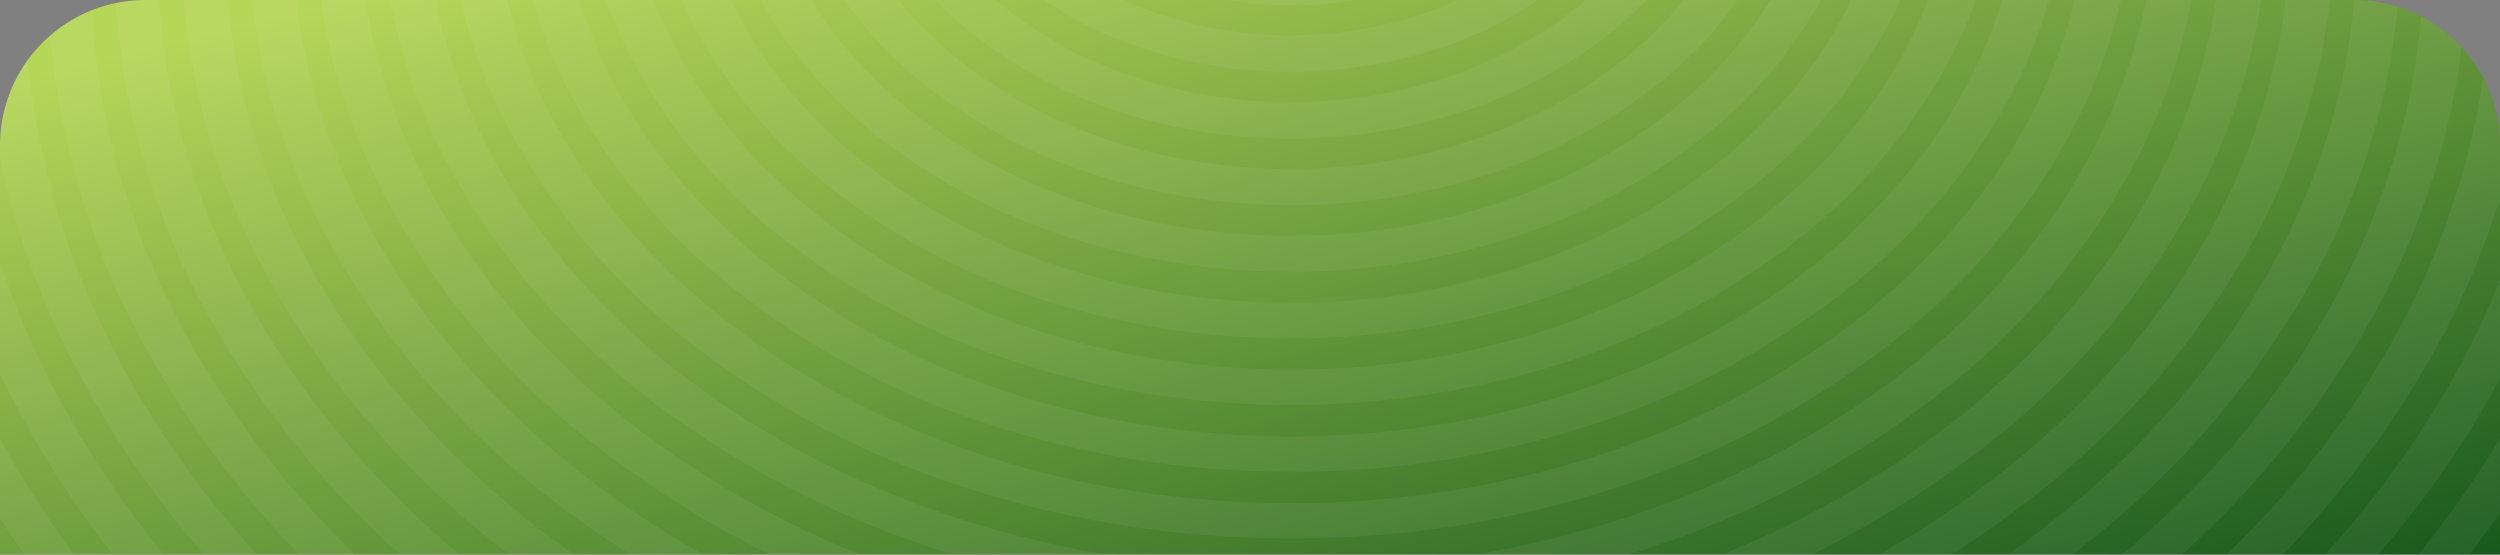 <svg xmlns="http://www.w3.org/2000/svg" xmlns:xlink="http://www.w3.org/1999/xlink" width="275" height="61" viewBox="0 0 275 61">
  <rect x="0" y="0" width="275" height="61" fill="#808080" stroke="none"/>
  <defs>
    <linearGradient id="linear-gradient" x1="0.024" y1="0.13" x2="1" y2="1" gradientUnits="objectBoundingBox">
      <stop offset="0" stop-color="#c4e562"/>
      <stop offset="1" stop-color="#7f953f"/>
    </linearGradient>
    <linearGradient id="linear-gradient-2" x1="0.024" y1="0.13" x2="1" y2="1" gradientUnits="objectBoundingBox">
      <stop offset="0" stop-color="#b6d658"/>
      <stop offset="1" stop-color="#17591d"/>
    </linearGradient>
    <clipPath id="clip-path">
      <path id="Rectangle_9313" data-name="Rectangle 9313" d="M16,0H259a16,16,0,0,1,16,16V61a0,0,0,0,1,0,0H0a0,0,0,0,1,0,0V16A16,16,0,0,1,16,0Z" transform="translate(444 1374)" fill="url(#linear-gradient)"/>
    </clipPath>
    <radialGradient id="radial-gradient" cx="0.5" cy="0.5" r="0.212" gradientUnits="objectBoundingBox">
      <stop offset="0" stop-color="#f1f1f1" stop-opacity="0.09"/>
      <stop offset="1" stop-color="#efefef" stop-opacity="0.545"/>
    </radialGradient>
  </defs>
  <g id="Group_24511" data-name="Group 24511" transform="translate(-104 -239)">
    <path id="Rectangle_9309" data-name="Rectangle 9309" d="M16,0H259a16,16,0,0,1,16,16V61a0,0,0,0,1,0,0H0a0,0,0,0,1,0,0V16A16,16,0,0,1,16,0Z" transform="translate(104 239)" fill="url(#linear-gradient-2)"/>
    <g id="Mask_Group_362" data-name="Mask Group 362" transform="translate(-340 -1135)" opacity="0.544" clip-path="url(#clip-path)">
      <g id="Group_24316" data-name="Group 24316" transform="translate(1542.712 1443.547) rotate(90)">
        <g id="Group_24315" data-name="Group 24315" transform="translate(-199.368 783.32)" opacity="0.2">
          <g id="Group_24313" data-name="Group 24313" transform="translate(0 0)">
            <path id="Path_276471" data-name="Path 276471" d="M-85.607-438.635c-72.364,0-131.236,75.714-131.236,168.78s58.872,168.78,131.236,168.78S45.629-176.79,45.629-269.855-13.243-438.635-85.607-438.635Zm0,342.172a108.819,108.819,0,0,1-52.479-13.627c-16.055-8.733-30.473-21.235-42.854-37.159a181.925,181.925,0,0,1-28.893-55.114,215.631,215.631,0,0,1-10.6-67.493,215.63,215.63,0,0,1,10.6-67.493,181.925,181.925,0,0,1,28.893-55.114c12.381-15.923,26.8-28.425,42.854-37.158a108.819,108.819,0,0,1,52.479-13.627A108.819,108.819,0,0,1-33.127-429.62c16.055,8.733,30.473,21.235,42.854,37.158a181.929,181.929,0,0,1,28.893,55.114,215.63,215.63,0,0,1,10.6,67.493,215.631,215.631,0,0,1-10.6,67.493A181.929,181.929,0,0,1,9.727-147.249c-12.381,15.923-26.8,28.425-42.854,37.159A108.819,108.819,0,0,1-85.607-96.463Z" transform="translate(220.428 443.247)" fill="url(#radial-gradient)"/>
          </g>
          <path id="Path_276472" data-name="Path 276472" d="M-67.067-404.655c-69.208,0-125.513,72.413-125.513,161.42S-136.275-81.814-67.067-81.814,58.446-154.227,58.446-243.235,2.141-404.655-67.067-404.655Zm0-4.643a104.22,104.22,0,0,1,50.261,13.052c15.377,8.365,29.186,20.34,41.042,35.588a174.256,174.256,0,0,1,27.672,52.784,206.522,206.522,0,0,1,10.148,64.64,206.524,206.524,0,0,1-10.148,64.64,174.251,174.251,0,0,1-27.672,52.784C12.381-110.563-1.429-98.587-16.806-90.223A104.222,104.222,0,0,1-67.067-77.171a104.223,104.223,0,0,1-50.261-13.051c-15.377-8.365-29.186-20.34-41.042-35.588a174.251,174.251,0,0,1-27.672-52.784,206.525,206.525,0,0,1-10.148-64.64,206.526,206.526,0,0,1,10.148-64.64,174.254,174.254,0,0,1,27.672-52.784c11.856-15.248,25.666-27.223,41.042-35.588A104.219,104.219,0,0,1-67.067-409.3Z" transform="translate(200.258 416.626)" fill="url(#radial-gradient)"/>
          <path id="Path_276473" data-name="Path 276473" d="M-48.526-370.674c-66.053,0-119.791,69.111-119.791,154.061S-114.579-62.552-48.526-62.552,71.264-131.664,71.264-216.613,17.526-370.674-48.526-370.674Zm0-4.674A99.623,99.623,0,0,1-.483-362.872c14.7,8,27.9,19.445,39.231,34.017A166.574,166.574,0,0,1,65.2-278.4a197.4,197.4,0,0,1,9.7,61.787,197.406,197.406,0,0,1-9.7,61.787,166.571,166.571,0,0,1-26.451,50.454C27.416-89.8,14.215-78.35-.483-70.354A99.625,99.625,0,0,1-48.526-57.878,99.622,99.622,0,0,1-96.569-70.354c-14.7-8-27.9-19.445-39.231-34.018a166.57,166.57,0,0,1-26.45-50.454,197.407,197.407,0,0,1-9.7-61.787,197.407,197.407,0,0,1,9.7-61.787,166.576,166.576,0,0,1,26.45-50.454c11.331-14.572,24.532-26.021,39.231-34.017A99.623,99.623,0,0,1-48.526-375.348Z" transform="translate(180.088 390.005)" fill="url(#radial-gradient)"/>
          <path id="Path_276474" data-name="Path 276474" d="M-29.987-336.692c-62.9,0-114.068,65.809-114.068,146.7s51.171,146.7,114.068,146.7S84.081-109.1,84.081-189.992,32.911-336.692-29.987-336.692Zm0-4.706a95.025,95.025,0,0,1,45.825,11.9c14.021,7.627,26.613,18.55,37.419,32.447a158.893,158.893,0,0,1,25.229,48.124,188.293,188.293,0,0,1,9.253,58.935,188.3,188.3,0,0,1-9.253,58.935A158.9,158.9,0,0,1,53.257-82.933c-10.806,13.9-23.4,24.82-37.419,32.447a95.025,95.025,0,0,1-45.825,11.9,95.025,95.025,0,0,1-45.825-11.9c-14.021-7.627-26.613-18.55-37.419-32.447a158.9,158.9,0,0,1-25.229-48.124,188.292,188.292,0,0,1-9.253-58.934,188.3,188.3,0,0,1,9.253-58.935,158.9,158.9,0,0,1,25.23-48.124c10.805-13.9,23.4-24.82,37.419-32.447A95.025,95.025,0,0,1-29.987-341.4Z" transform="translate(159.918 363.383)" fill="url(#radial-gradient)"/>
          <path id="Path_276475" data-name="Path 276475" d="M-11.447-302.711c-59.742,0-108.345,62.508-108.345,139.341S-71.189-24.029-11.447-24.029,96.9-86.537,96.9-163.37,48.295-302.711-11.447-302.711Zm0-4.737A90.428,90.428,0,0,1,32.16-296.123c13.342,7.259,25.327,17.656,35.607,30.876a151.226,151.226,0,0,1,24.008,45.794,179.188,179.188,0,0,1,8.806,56.082,179.183,179.183,0,0,1-8.806,56.082A151.217,151.217,0,0,1,67.767-61.494C57.487-48.273,45.5-37.877,32.16-30.618A90.428,90.428,0,0,1-11.447-19.293,90.426,90.426,0,0,1-55.054-30.618C-68.4-37.877-80.381-48.273-90.661-61.494a151.215,151.215,0,0,1-24.008-45.794,179.18,179.18,0,0,1-8.806-56.082,179.181,179.181,0,0,1,8.806-56.082,151.219,151.219,0,0,1,24.008-45.794c10.28-13.221,22.265-23.618,35.607-30.876A90.428,90.428,0,0,1-11.447-307.448Z" transform="translate(139.748 336.762)" fill="url(#radial-gradient)"/>
          <path id="Path_276476" data-name="Path 276476" d="M7.093-268.73c-56.586,0-102.623,59.206-102.623,131.981S-49.494-4.767,7.093-4.767,109.715-63.974,109.715-136.749,63.679-268.73,7.093-268.73Zm0-4.768a85.829,85.829,0,0,1,41.389,10.75,109.04,109.04,0,0,1,33.8,29.306,143.537,143.537,0,0,1,22.787,43.464,170.068,170.068,0,0,1,8.358,53.229,170.071,170.071,0,0,1-8.358,53.229A143.545,143.545,0,0,1,82.277-40.056a109.039,109.039,0,0,1-33.8,29.306A85.829,85.829,0,0,1,7.093,0,85.83,85.83,0,0,1-34.3-10.749a109.035,109.035,0,0,1-33.8-29.306A143.54,143.54,0,0,1-90.879-83.52a170.068,170.068,0,0,1-8.358-53.229,170.068,170.068,0,0,1,8.358-53.229,143.542,143.542,0,0,1,22.787-43.464,109.039,109.039,0,0,1,33.8-29.306A85.83,85.83,0,0,1,7.093-273.5Z" transform="translate(119.578 310.141)" fill="url(#radial-gradient)"/>
          <path id="Path_276477" data-name="Path 276477" d="M25.633-234.749c-53.431,0-96.9,55.905-96.9,124.622S-27.8,14.494,25.633,14.494s96.9-55.905,96.9-124.622S79.064-234.749,25.633-234.749Zm0-4.8A81.231,81.231,0,0,1,64.8-229.374a103.209,103.209,0,0,1,31.984,27.736A135.862,135.862,0,0,1,118.354-160.5a160.958,160.958,0,0,1,7.911,50.377,160.959,160.959,0,0,1-7.911,50.377A135.866,135.866,0,0,1,96.788-18.617,103.212,103.212,0,0,1,64.8,9.119a81.232,81.232,0,0,1-39.17,10.174A81.233,81.233,0,0,1-13.537,9.119,103.208,103.208,0,0,1-45.521-18.617,135.87,135.87,0,0,1-67.087-59.751,160.956,160.956,0,0,1-75-110.127,160.951,160.951,0,0,1-67.087-160.5a135.86,135.86,0,0,1,21.566-41.134,103.21,103.21,0,0,1,31.984-27.736A81.232,81.232,0,0,1,25.633-239.548Z" transform="translate(99.408 283.519)" fill="url(#radial-gradient)"/>
          <path id="Path_276478" data-name="Path 276478" d="M44.173-200.768C-6.1-200.768-47-148.165-47-83.506S-6.1,33.756,44.173,33.756s91.178-52.6,91.178-117.262S94.449-200.768,44.173-200.768Zm0-4.83A76.636,76.636,0,0,1,81.126-196,97.383,97.383,0,0,1,111.3-169.834a128.185,128.185,0,0,1,20.345,38.8,151.845,151.845,0,0,1,7.464,47.524,151.846,151.846,0,0,1-7.464,47.524A128.19,128.19,0,0,1,111.3,2.822,97.379,97.379,0,0,1,81.126,28.987a76.635,76.635,0,0,1-36.953,9.6,76.635,76.635,0,0,1-36.953-9.6A97.381,97.381,0,0,1-22.952,2.822,128.188,128.188,0,0,1-43.3-35.982,151.845,151.845,0,0,1-50.76-83.506,151.844,151.844,0,0,1-43.3-131.03a128.191,128.191,0,0,1,20.345-38.8A97.384,97.384,0,0,1,7.22-196,76.636,76.636,0,0,1,44.173-205.6Z" transform="translate(79.238 256.898)" fill="url(#radial-gradient)"/>
          <path id="Path_276479" data-name="Path 276479" d="M62.713-166.787c-47.12,0-85.455,49.3-85.455,109.9s38.335,109.9,85.455,109.9,85.455-49.3,85.455-109.9S109.833-166.787,62.713-166.787Zm0-4.861a72.037,72.037,0,0,1,34.735,9.023,91.553,91.553,0,0,1,28.36,24.6,120.515,120.515,0,0,1,19.124,36.474,142.733,142.733,0,0,1,7.016,44.671,142.73,142.73,0,0,1-7.016,44.671,120.507,120.507,0,0,1-19.124,36.474,91.552,91.552,0,0,1-28.36,24.595,72.037,72.037,0,0,1-34.735,9.023,72.038,72.038,0,0,1-34.734-9.023,91.55,91.55,0,0,1-28.36-24.6A120.511,120.511,0,0,1-19.506-12.213a142.732,142.732,0,0,1-7.016-44.671,142.728,142.728,0,0,1,7.016-44.671A120.509,120.509,0,0,1-.382-138.03a91.548,91.548,0,0,1,28.36-24.595A72.037,72.037,0,0,1,62.713-171.648Z" transform="translate(59.068 230.276)" fill="url(#radial-gradient)"/>
          <path id="Path_276480" data-name="Path 276480" d="M81.252-132.806c-43.965,0-79.733,46-79.733,102.543S37.288,72.279,81.252,72.279s79.732-46,79.732-102.543S125.217-132.806,81.252-132.806Zm0-4.892a67.441,67.441,0,0,1,32.516,8.448,85.722,85.722,0,0,1,26.549,23.025,112.835,112.835,0,0,1,17.9,34.144,133.619,133.619,0,0,1,6.569,41.819,133.621,133.621,0,0,1-6.569,41.819,112.835,112.835,0,0,1-17.9,34.144,85.724,85.724,0,0,1-26.549,23.024,66.8,66.8,0,0,1-65.033,0A85.718,85.718,0,0,1,22.187,45.7a112.828,112.828,0,0,1-17.9-34.144A133.615,133.615,0,0,1-2.284-30.263,133.62,133.62,0,0,1,4.285-72.082a112.833,112.833,0,0,1,17.9-34.144A85.724,85.724,0,0,1,48.736-129.25,67.44,67.44,0,0,1,81.252-137.7Z" transform="translate(38.899 203.655)" fill="url(#radial-gradient)"/>
          <path id="Path_276481" data-name="Path 276481" d="M99.792-98.825c-40.809,0-74.01,42.7-74.01,95.183s33.2,95.183,74.01,95.183,74.01-42.7,74.01-95.183S140.6-98.825,99.792-98.825Zm0-4.923a62.843,62.843,0,0,1,30.3,7.872,79.9,79.9,0,0,1,24.737,21.454,105.156,105.156,0,0,1,16.682,31.814A124.509,124.509,0,0,1,177.63-3.642a124.51,124.51,0,0,1-6.121,38.966,105.161,105.161,0,0,1-16.682,31.814A79.891,79.891,0,0,1,130.09,88.592a62.241,62.241,0,0,1-60.6,0A79.893,79.893,0,0,1,44.757,67.138,105.157,105.157,0,0,1,28.075,35.324,124.508,124.508,0,0,1,21.954-3.642a124.508,124.508,0,0,1,6.121-38.966A105.156,105.156,0,0,1,44.757-74.422,79.891,79.891,0,0,1,69.494-95.876,62.842,62.842,0,0,1,99.792-103.748Z" transform="translate(18.729 177.034)" fill="url(#radial-gradient)"/>
          <path id="Path_276482" data-name="Path 276482" d="M118.333-64.843c-37.654,0-68.287,39.4-68.287,87.823S80.679,110.8,118.333,110.8s68.287-39.4,68.287-87.823S155.986-64.843,118.333-64.843Zm0-4.955a58.244,58.244,0,0,1,28.08,7.3,74.066,74.066,0,0,1,22.925,19.884A97.481,97.481,0,0,1,184.8-13.134a115.392,115.392,0,0,1,5.674,36.114A115.393,115.393,0,0,1,184.8,59.093a97.479,97.479,0,0,1-15.461,29.484,74.063,74.063,0,0,1-22.925,19.884,57.679,57.679,0,0,1-56.16,0A74.065,74.065,0,0,1,67.327,88.577a97.478,97.478,0,0,1-15.46-29.484A115.391,115.391,0,0,1,46.193,22.98a115.391,115.391,0,0,1,5.674-36.114A97.48,97.48,0,0,1,67.327-42.618,74.063,74.063,0,0,1,90.253-62.5,58.245,58.245,0,0,1,118.333-69.8Z" transform="translate(-1.442 150.412)" fill="url(#radial-gradient)"/>
          <path id="Path_276483" data-name="Path 276483" d="M136.872-30.862c-34.5,0-62.565,36.1-62.565,80.463s28.066,80.464,62.565,80.464,62.565-36.1,62.565-80.464S171.371-30.862,136.872-30.862Zm0-4.986a53.648,53.648,0,0,1,25.862,6.721,68.232,68.232,0,0,1,21.113,18.313,89.8,89.8,0,0,1,14.24,27.153A106.283,106.283,0,0,1,203.314,49.6a106.284,106.284,0,0,1-5.226,33.261,89.805,89.805,0,0,1-14.24,27.154,68.231,68.231,0,0,1-21.113,18.313,53.116,53.116,0,0,1-51.724,0A68.234,68.234,0,0,1,89.9,110.016,89.8,89.8,0,0,1,75.657,82.862,106.282,106.282,0,0,1,70.431,49.6,106.283,106.283,0,0,1,75.657,16.34,89.805,89.805,0,0,1,89.9-10.814,68.231,68.231,0,0,1,111.01-29.127,53.647,53.647,0,0,1,136.872-35.848Z" transform="translate(-21.612 123.791)" fill="url(#radial-gradient)"/>
          <path id="Path_276484" data-name="Path 276484" d="M155.412,3.119c-31.343,0-56.842,32.794-56.842,73.1s25.5,73.1,56.842,73.1,56.842-32.794,56.842-73.1S186.755,3.119,155.412,3.119Zm0-5.017a49.047,49.047,0,0,1,23.644,6.146,62.406,62.406,0,0,1,19.3,16.743,82.127,82.127,0,0,1,13.018,24.823,99.137,99.137,0,0,1,0,60.817,82.124,82.124,0,0,1-13.019,24.824,62.4,62.4,0,0,1-19.3,16.743,48.554,48.554,0,0,1-47.288,0,62.409,62.409,0,0,1-19.3-16.743,82.13,82.13,0,0,1-13.018-24.824,99.135,99.135,0,0,1,0-60.816A82.122,82.122,0,0,1,112.467,20.99a62.4,62.4,0,0,1,19.3-16.743A49.049,49.049,0,0,1,155.412-1.9Z" transform="translate(-41.781 97.169)" fill="url(#radial-gradient)"/>
          <path id="Path_276485" data-name="Path 276485" d="M173.952,37.1c-28.187,0-51.12,29.493-51.12,65.744s22.932,65.744,51.12,65.744,51.119-29.493,51.119-65.744S202.139,37.1,173.952,37.1Zm0-5.048a44.449,44.449,0,0,1,21.426,5.571,56.571,56.571,0,0,1,17.49,15.172,74.448,74.448,0,0,1,11.8,22.494,89.816,89.816,0,0,1,0,55.111,74.45,74.45,0,0,1-11.8,22.494,56.575,56.575,0,0,1-17.49,15.172,43.992,43.992,0,0,1-42.852,0,56.575,56.575,0,0,1-17.49-15.173,74.447,74.447,0,0,1-11.8-22.494,89.817,89.817,0,0,1,0-55.111,74.45,74.45,0,0,1,11.8-22.494,56.574,56.574,0,0,1,17.49-15.172A44.453,44.453,0,0,1,173.952,32.052Z" transform="translate(-61.951 70.548)" fill="url(#radial-gradient)"/>
          <path id="Path_276486" data-name="Path 276486" d="M192.492,71.081c-25.032,0-45.4,26.191-45.4,58.384s20.365,58.384,45.4,58.384,45.4-26.191,45.4-58.384S217.524,71.081,192.492,71.081Zm0-5.079A39.853,39.853,0,0,1,211.7,71a50.744,50.744,0,0,1,15.678,13.6,66.774,66.774,0,0,1,10.576,20.164,80.5,80.5,0,0,1,0,49.406,66.771,66.771,0,0,1-10.576,20.164,50.747,50.747,0,0,1-15.678,13.6,39.429,39.429,0,0,1-38.416,0,50.745,50.745,0,0,1-15.679-13.6,66.776,66.776,0,0,1-10.576-20.164,80.5,80.5,0,0,1,0-49.406A66.769,66.769,0,0,1,157.606,84.6,50.744,50.744,0,0,1,173.285,71,39.854,39.854,0,0,1,192.492,66Z" transform="translate(-82.122 43.926)" fill="url(#radial-gradient)"/>
          <path id="Path_276487" data-name="Path 276487" d="M211.032,105.062c-21.877,0-39.674,22.889-39.674,51.025s17.8,51.025,39.674,51.025,39.674-22.889,39.674-51.025S232.909,105.062,211.032,105.062Zm0-5.11a35.254,35.254,0,0,1,16.99,4.42A44.917,44.917,0,0,1,241.889,116.4a59.1,59.1,0,0,1,9.355,17.834,71.183,71.183,0,0,1,0,43.7,59.092,59.092,0,0,1-9.355,17.834A44.914,44.914,0,0,1,228.022,207.8a34.865,34.865,0,0,1-33.98,0,44.917,44.917,0,0,1-13.867-12.032,59.1,59.1,0,0,1-9.355-17.834,71.186,71.186,0,0,1,0-43.7,59.1,59.1,0,0,1,9.355-17.834,44.919,44.919,0,0,1,13.866-12.031A35.257,35.257,0,0,1,211.032,99.952Z" transform="translate(-102.291 17.305)" fill="url(#radial-gradient)"/>
          <path id="Path_276488" data-name="Path 276488" d="M229.572,139.043c-18.721,0-33.952,19.588-33.952,43.665s15.231,43.665,33.952,43.665,33.952-19.588,33.952-43.665S248.293,139.043,229.572,139.043Zm0-5.142a30.657,30.657,0,0,1,14.772,3.844A39.086,39.086,0,0,1,256.4,148.207a51.422,51.422,0,0,1,8.134,15.5,61.867,61.867,0,0,1,0,38,51.417,51.417,0,0,1-8.134,15.5,39.082,39.082,0,0,1-12.055,10.461,30.3,30.3,0,0,1-29.543,0,39.084,39.084,0,0,1-12.055-10.461,51.422,51.422,0,0,1-8.134-15.5,61.868,61.868,0,0,1,0-38,51.422,51.422,0,0,1,8.134-15.5A39.087,39.087,0,0,1,214.8,137.745,30.658,30.658,0,0,1,229.572,133.9Z" transform="translate(-122.461 -9.316)" fill="url(#radial-gradient)"/>
          <path id="Path_276489" data-name="Path 276489" d="M248.111,173.024c-15.566,0-28.229,16.286-28.229,36.305s12.664,36.305,28.229,36.305,28.229-16.286,28.229-36.305S263.677,173.024,248.111,173.024Zm0-5.173a26.059,26.059,0,0,1,12.554,3.269,33.253,33.253,0,0,1,10.243,8.891,43.744,43.744,0,0,1,6.913,13.174,52.551,52.551,0,0,1,0,32.29,43.745,43.745,0,0,1-6.913,13.174,33.259,33.259,0,0,1-10.243,8.891,25.74,25.74,0,0,1-25.107,0,33.252,33.252,0,0,1-10.243-8.891,43.743,43.743,0,0,1-6.913-13.173,52.549,52.549,0,0,1,0-32.29,43.743,43.743,0,0,1,6.913-13.174,33.259,33.259,0,0,1,10.243-8.89A26.06,26.06,0,0,1,248.111,167.851Z" transform="translate(-142.631 -35.937)" fill="url(#radial-gradient)"/>
          <g id="Group_24314" data-name="Group 24314" transform="translate(77.297 139.242)">
            <path id="Path_276490" data-name="Path 276490" d="M266.651,207.005c-12.41,0-22.507,12.985-22.507,28.945s10.1,28.945,22.507,28.945,22.506-12.985,22.506-28.945S279.061,207.005,266.651,207.005Zm0,63.095c-14.641,0-26.553-15.319-26.553-34.149S252.01,201.8,266.651,201.8,293.2,217.12,293.2,235.95,281.292,270.1,266.651,270.1Z" transform="translate(-240.098 -201.801)" fill="url(#radial-gradient)"/>
          </g>
        </g>
      </g>
    </g>
  </g>
</svg>
